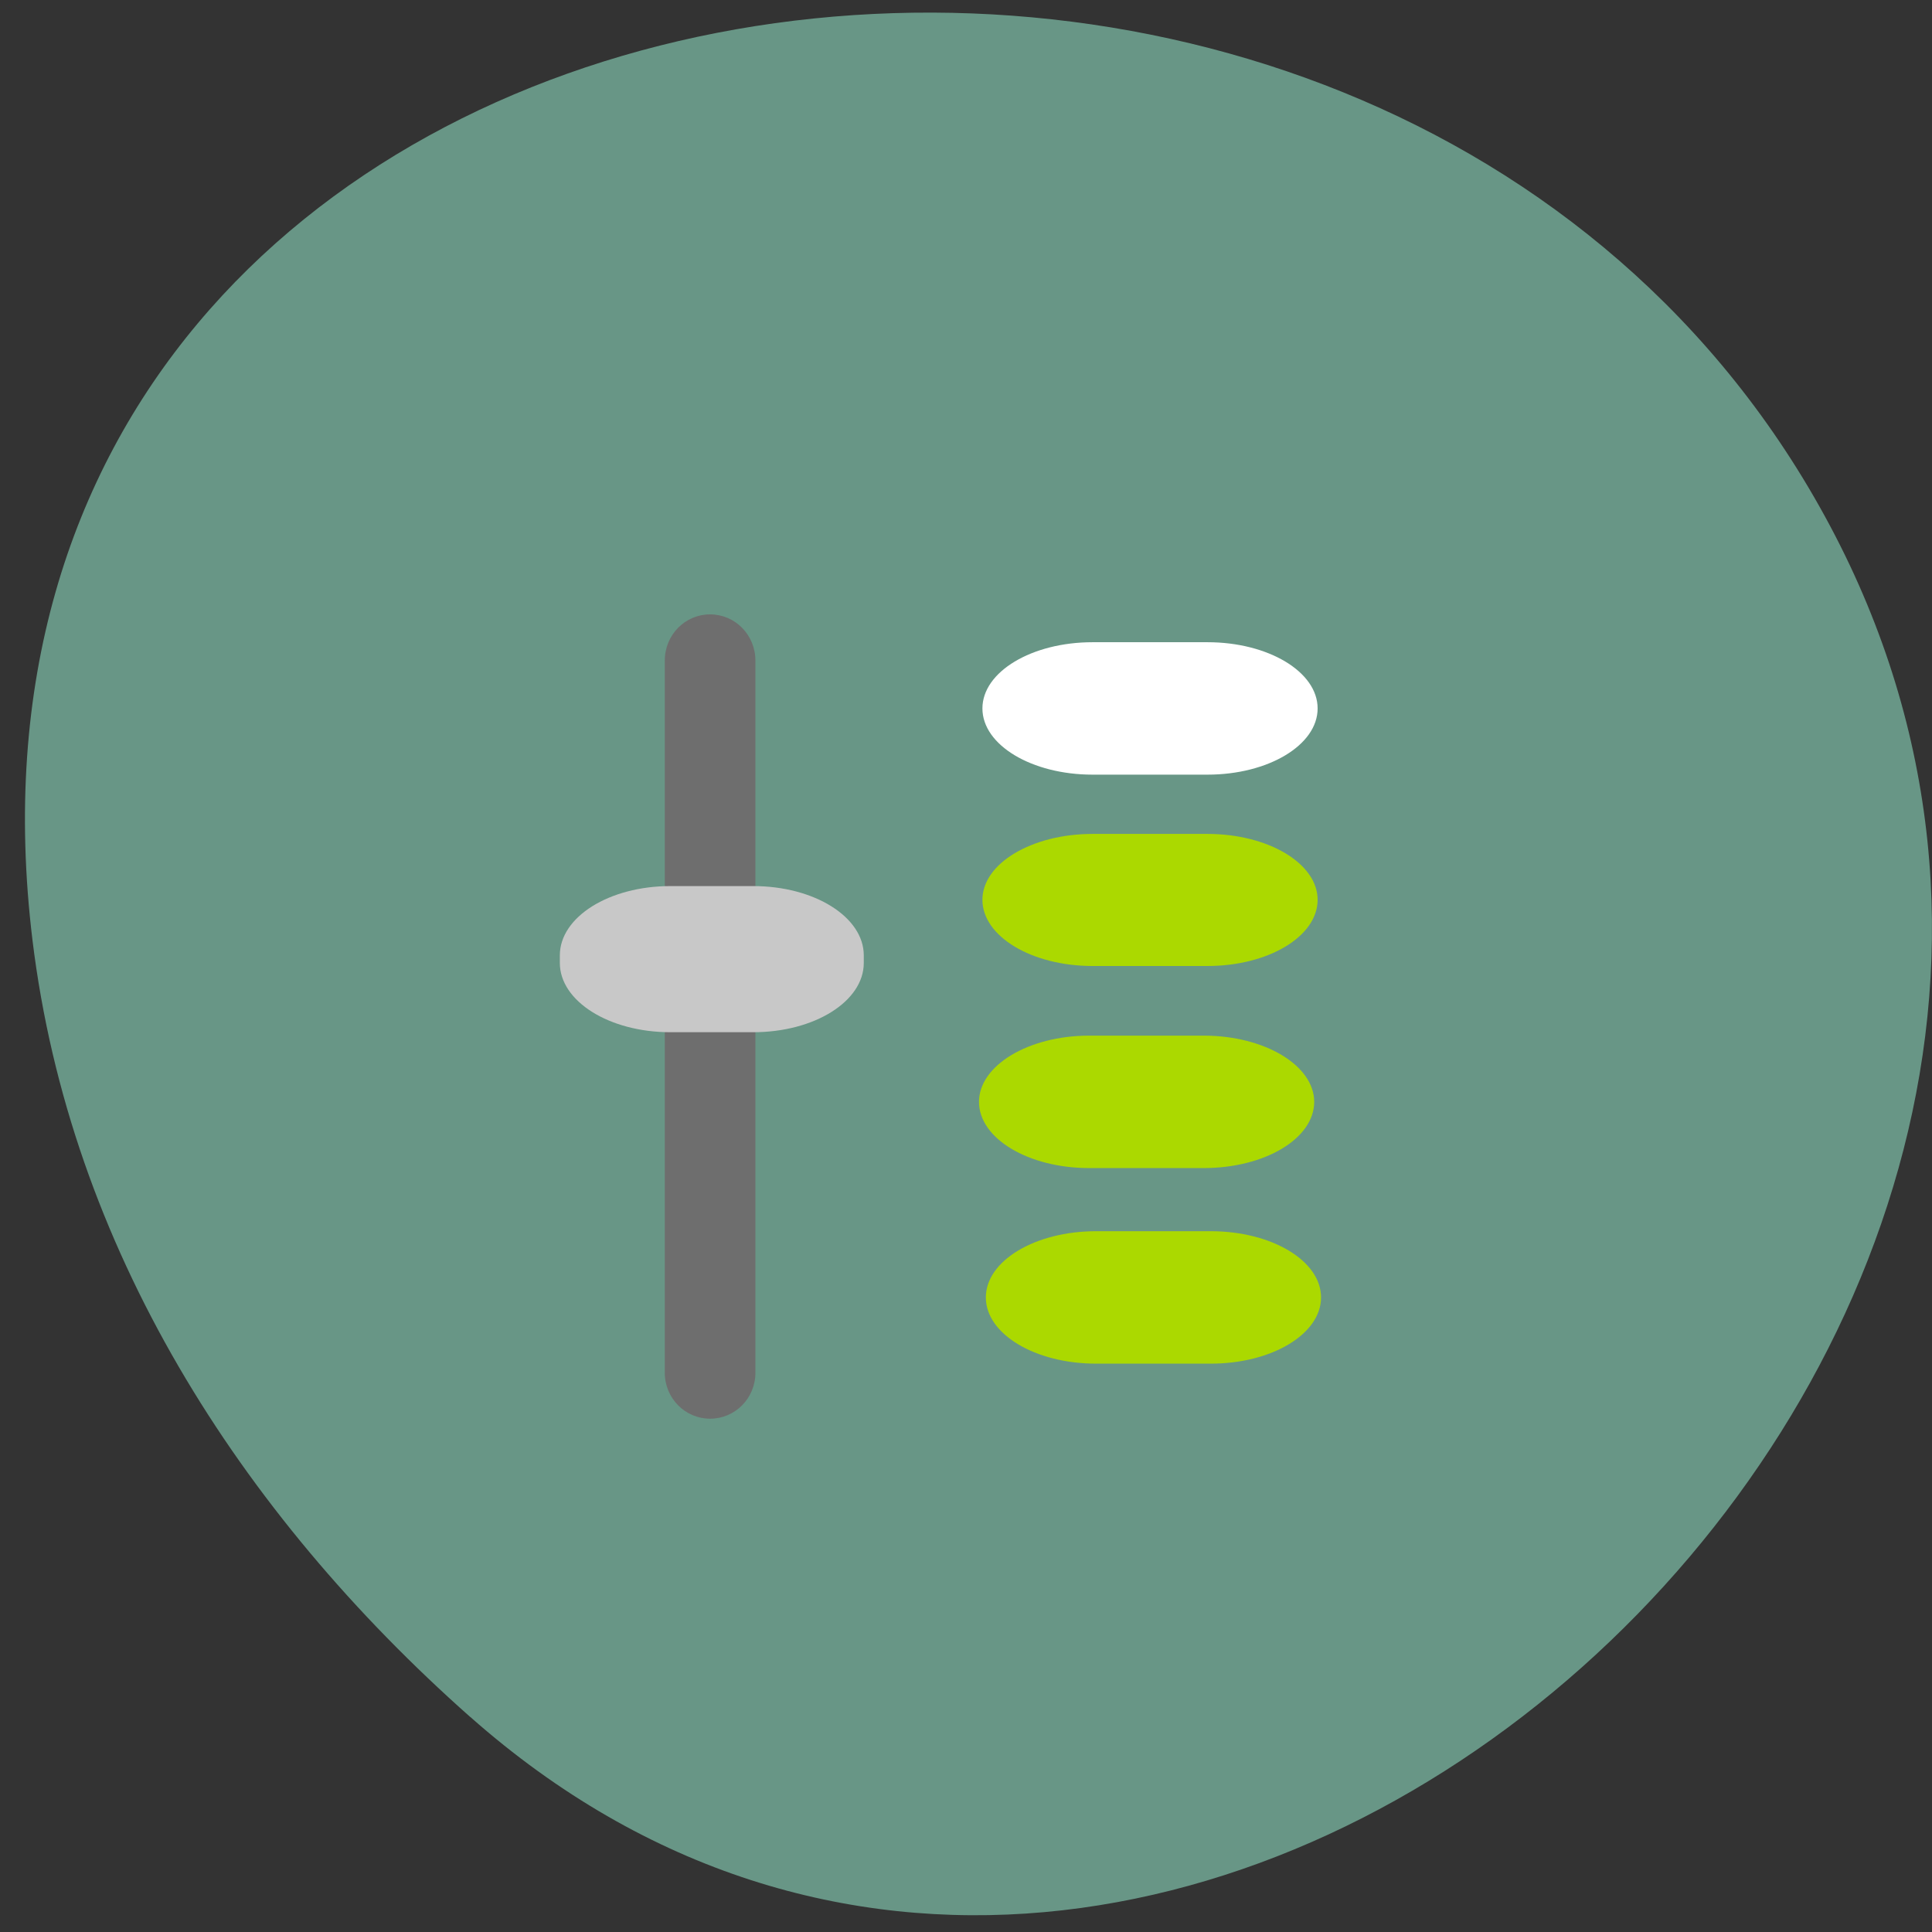 <svg xmlns="http://www.w3.org/2000/svg" viewBox="0 0 22 22"><rect x="0" y="0" width="22" height="22" fill="#333333" stroke="none"/><path d="m 5.355 19.551 c 8.08 7.148 20.508 -4.129 15.484 -13.563 c -5.082 -9.543 -21.898 -7 -20.469 4.719 c 0.426 3.488 2.352 6.512 4.984 8.844" fill="#689686"/><path d="m 8.602 7.523 v 8.109 c 0 0.289 -0.23 0.523 -0.516 0.523 c -0.285 0 -0.516 -0.234 -0.516 -0.523 v -8.109 c 0 -0.293 0.23 -0.527 0.516 -0.527 c 0.285 0 0.516 0.234 0.516 0.527" fill="#6e6e6e"/><g fill="#abd900"><path d="m 12.48 14.02 h 1.309 c 0.691 0 1.254 0.336 1.254 0.754 c 0 0.418 -0.563 0.754 -1.254 0.754 h -1.309 c -0.691 0 -1.254 -0.336 -1.254 -0.754 c 0 -0.418 0.563 -0.754 1.254 -0.754"/><path d="m 12.402 11.793 h 1.305 c 0.695 0 1.258 0.34 1.258 0.754 c 0 0.418 -0.563 0.754 -1.258 0.754 h -1.305 c -0.691 0 -1.254 -0.336 -1.254 -0.754 c 0 -0.414 0.563 -0.754 1.254 -0.754"/><path d="m 12.441 9.496 h 1.309 c 0.691 0 1.254 0.336 1.254 0.75 c 0 0.418 -0.563 0.754 -1.254 0.754 h -1.309 c -0.691 0 -1.254 -0.336 -1.254 -0.754 c 0 -0.414 0.563 -0.75 1.254 -0.75"/></g><path d="m 12.441 7.313 h 1.309 c 0.691 0 1.254 0.336 1.254 0.754 c 0 0.418 -0.563 0.754 -1.254 0.754 h -1.309 c -0.691 0 -1.254 -0.336 -1.254 -0.754 c 0 -0.418 0.563 -0.754 1.254 -0.754" fill="#fff"/><path d="m 7.633 10.09 h 0.945 c 0.695 0 1.258 0.352 1.258 0.789 v 0.086 c 0 0.438 -0.563 0.789 -1.258 0.789 h -0.945 c -0.695 0 -1.258 -0.352 -1.258 -0.789 v -0.086 c 0 -0.438 0.563 -0.789 1.258 -0.789" fill="#c8c8c8"/></svg>